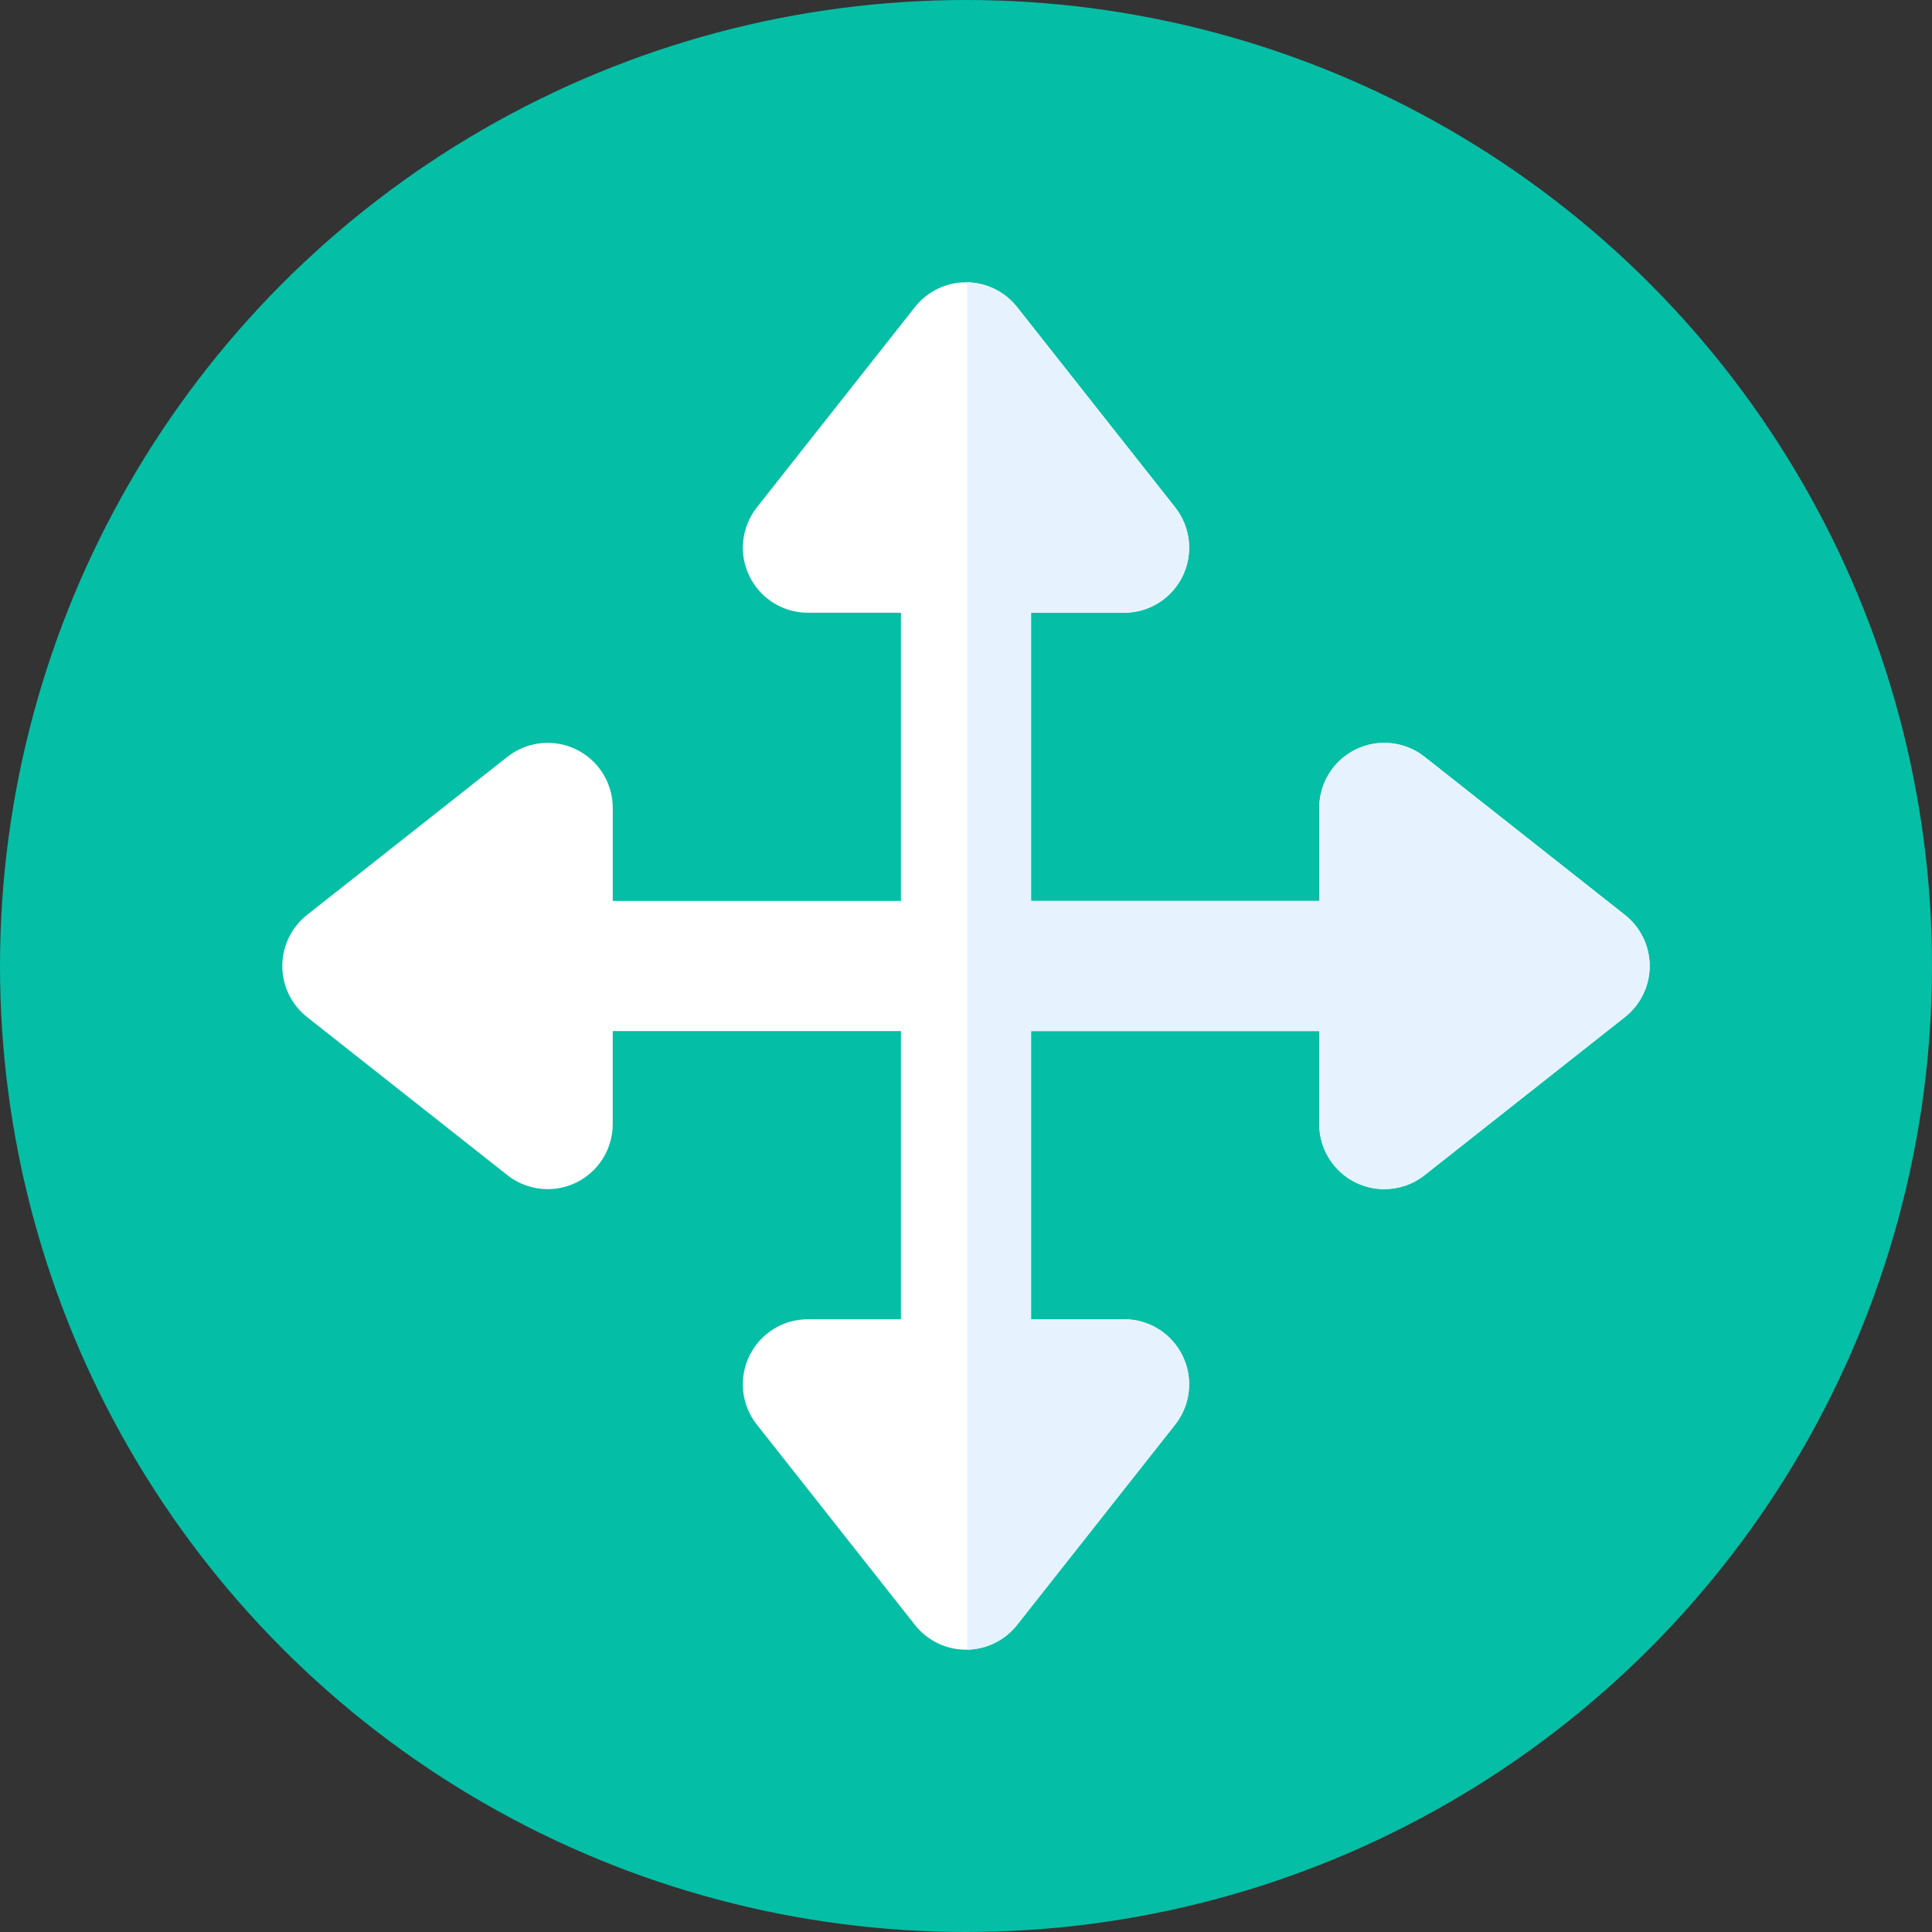 <svg width="512" height="512" xmlns="http://www.w3.org/2000/svg">

 <rect width="100%" height="100%" fill="#333333" stroke="none"/>

 <g>
  <title>background</title>
  <rect fill="none" id="canvas_background" height="602" width="802" y="-1" x="-1"/>
 </g>
 <g>
  <title>Layer 1</title>
  <circle id="svg_1" fill="#05BEA6" r="256" cy="256" cx="256"/>
  <path id="svg_3" fill="#FFFFFF" d="m430.625,242.467l-53.093,-41.898c-5.185,-4.093 -12.252,-4.861 -18.199,-1.979c-5.944,2.881 -9.719,8.907 -9.719,15.513l0,24.657l-76.374,0l0,-76.374l24.659,0c6.606,0 12.631,-3.775 15.513,-9.719c2.882,-5.944 2.113,-13.012 -1.979,-18.199l-41.898,-53.093c-3.268,-4.143 -8.256,-6.559 -13.533,-6.559s-10.264,2.417 -13.533,6.559l-41.898,53.093c-4.093,5.186 -4.861,12.254 -1.979,18.199c2.882,5.946 8.907,9.719 15.513,9.719l24.655,0l0,76.374l-76.374,0l0,-24.659c0,-6.606 -3.775,-12.631 -9.719,-15.513c-5.946,-2.882 -13.012,-2.114 -18.199,1.979l-53.093,41.9c-4.143,3.269 -6.559,8.256 -6.559,13.533s2.417,10.264 6.559,13.533l53.093,41.898c3.101,2.448 6.877,3.706 10.681,3.706c2.557,0 5.129,-0.569 7.516,-1.726c5.944,-2.881 9.719,-8.907 9.719,-15.513l0,-24.659l76.376,0l0,76.376l-24.659,0c-6.606,0 -12.631,3.775 -15.513,9.719s-2.114,13.012 1.979,18.199l41.898,53.093c3.269,4.143 8.256,6.559 13.533,6.559s10.264,-2.417 13.533,-6.559l41.898,-53.093c4.093,-5.185 4.861,-12.254 1.979,-18.199c-2.882,-5.946 -8.907,-9.719 -15.513,-9.719l-24.655,0l0,-76.376l76.374,0l0,24.659c0,6.606 3.775,12.631 9.719,15.513c2.389,1.158 4.96,1.726 7.516,1.726c3.806,0 7.58,-1.258 10.681,-3.706l53.093,-41.898c4.143,-3.268 6.559,-8.256 6.559,-13.533s-2.415,-10.264 -6.557,-13.533z"/>
  <path id="svg_4" fill="#E6F3FF" d="m430.625,242.467l-53.093,-41.898c-5.185,-4.093 -12.252,-4.861 -18.199,-1.979c-5.944,2.881 -9.719,8.907 -9.719,15.513l0,24.657l-76.374,0l0,-76.374l24.659,0c6.606,0 12.631,-3.775 15.513,-9.719c2.882,-5.944 2.113,-13.012 -1.979,-18.199l-41.898,-53.093c-3.21,-4.067 -8.076,-6.456 -13.246,-6.544l0,362.339c5.17,-0.086 10.035,-2.476 13.245,-6.544l41.898,-53.093c4.093,-5.185 4.861,-12.254 1.979,-18.199c-2.882,-5.946 -8.907,-9.719 -15.513,-9.719l-24.657,0l0,-76.376l76.374,0l0,24.659c0,6.606 3.775,12.631 9.719,15.513c2.389,1.158 4.96,1.726 7.516,1.726c3.806,0 7.58,-1.258 10.681,-3.706l53.093,-41.898c4.143,-3.268 6.559,-8.256 6.559,-13.533s-2.416,-10.264 -6.558,-13.533z"/>
  <g id="svg_5"/>
  <g id="svg_6"/>
  <g id="svg_7"/>
  <g id="svg_8"/>
  <g id="svg_9"/>
  <g id="svg_10"/>
  <g id="svg_11"/>
  <g id="svg_12"/>
  <g id="svg_13"/>
  <g id="svg_14"/>
  <g id="svg_15"/>
  <g id="svg_16"/>
  <g id="svg_17"/>
  <g id="svg_18"/>
  <g id="svg_19"/>
 </g>
</svg>
